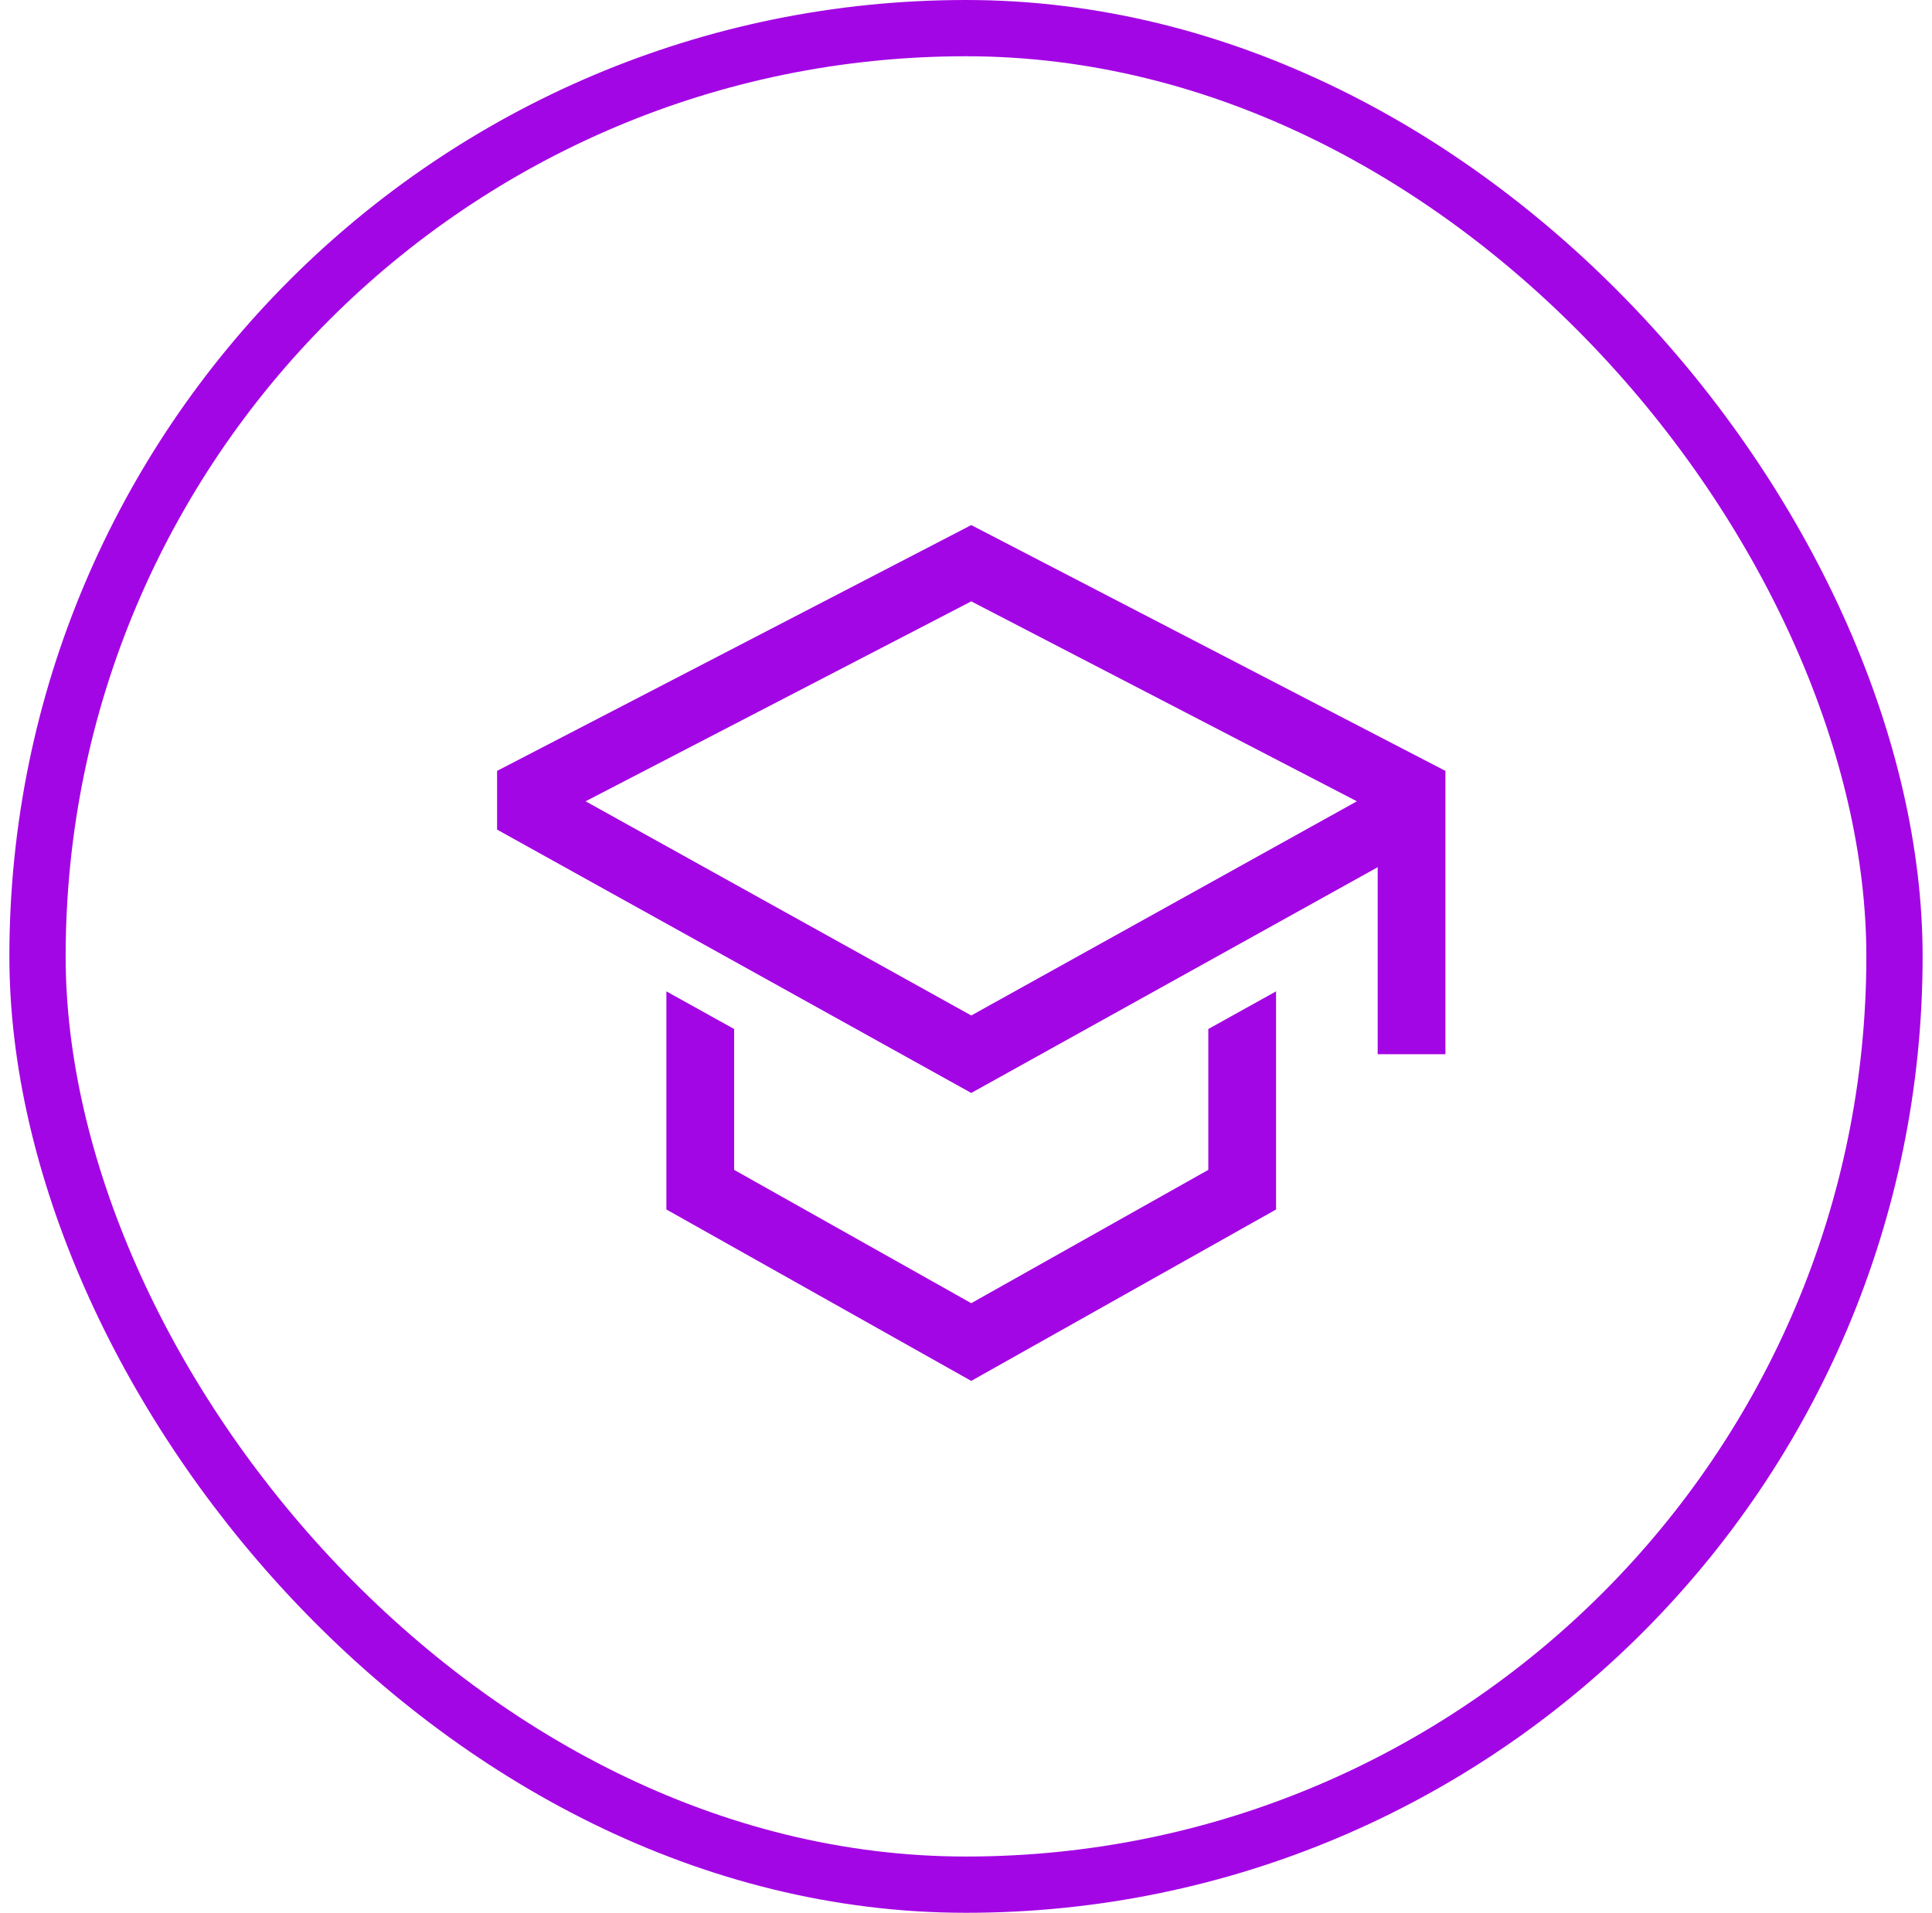 <svg width="103" height="102" viewBox="0 0 103 102" fill="none" xmlns="http://www.w3.org/2000/svg">
<rect x="2" y="1.5" width="99" height="99" rx="49.5" stroke="#A306E4" stroke-width="3"/>
<path d="M64.418 62.383L51.779 69.493L39.139 62.383V54.872L35.527 52.865V64.496L51.779 73.637L68.03 64.496V52.865L64.418 54.872V62.383Z" fill="#A306E4"/>
<path d="M51.78 28L26.5 41.108V44.238L51.78 58.282L73.448 46.244V56.217H77.059V41.108L51.78 28ZM69.837 44.119L66.225 46.126L51.78 54.151L37.334 46.126L33.723 44.119L31.22 42.729L51.78 32.068L72.34 42.729L69.837 44.119Z" fill="#A306E4"/>
</svg>
